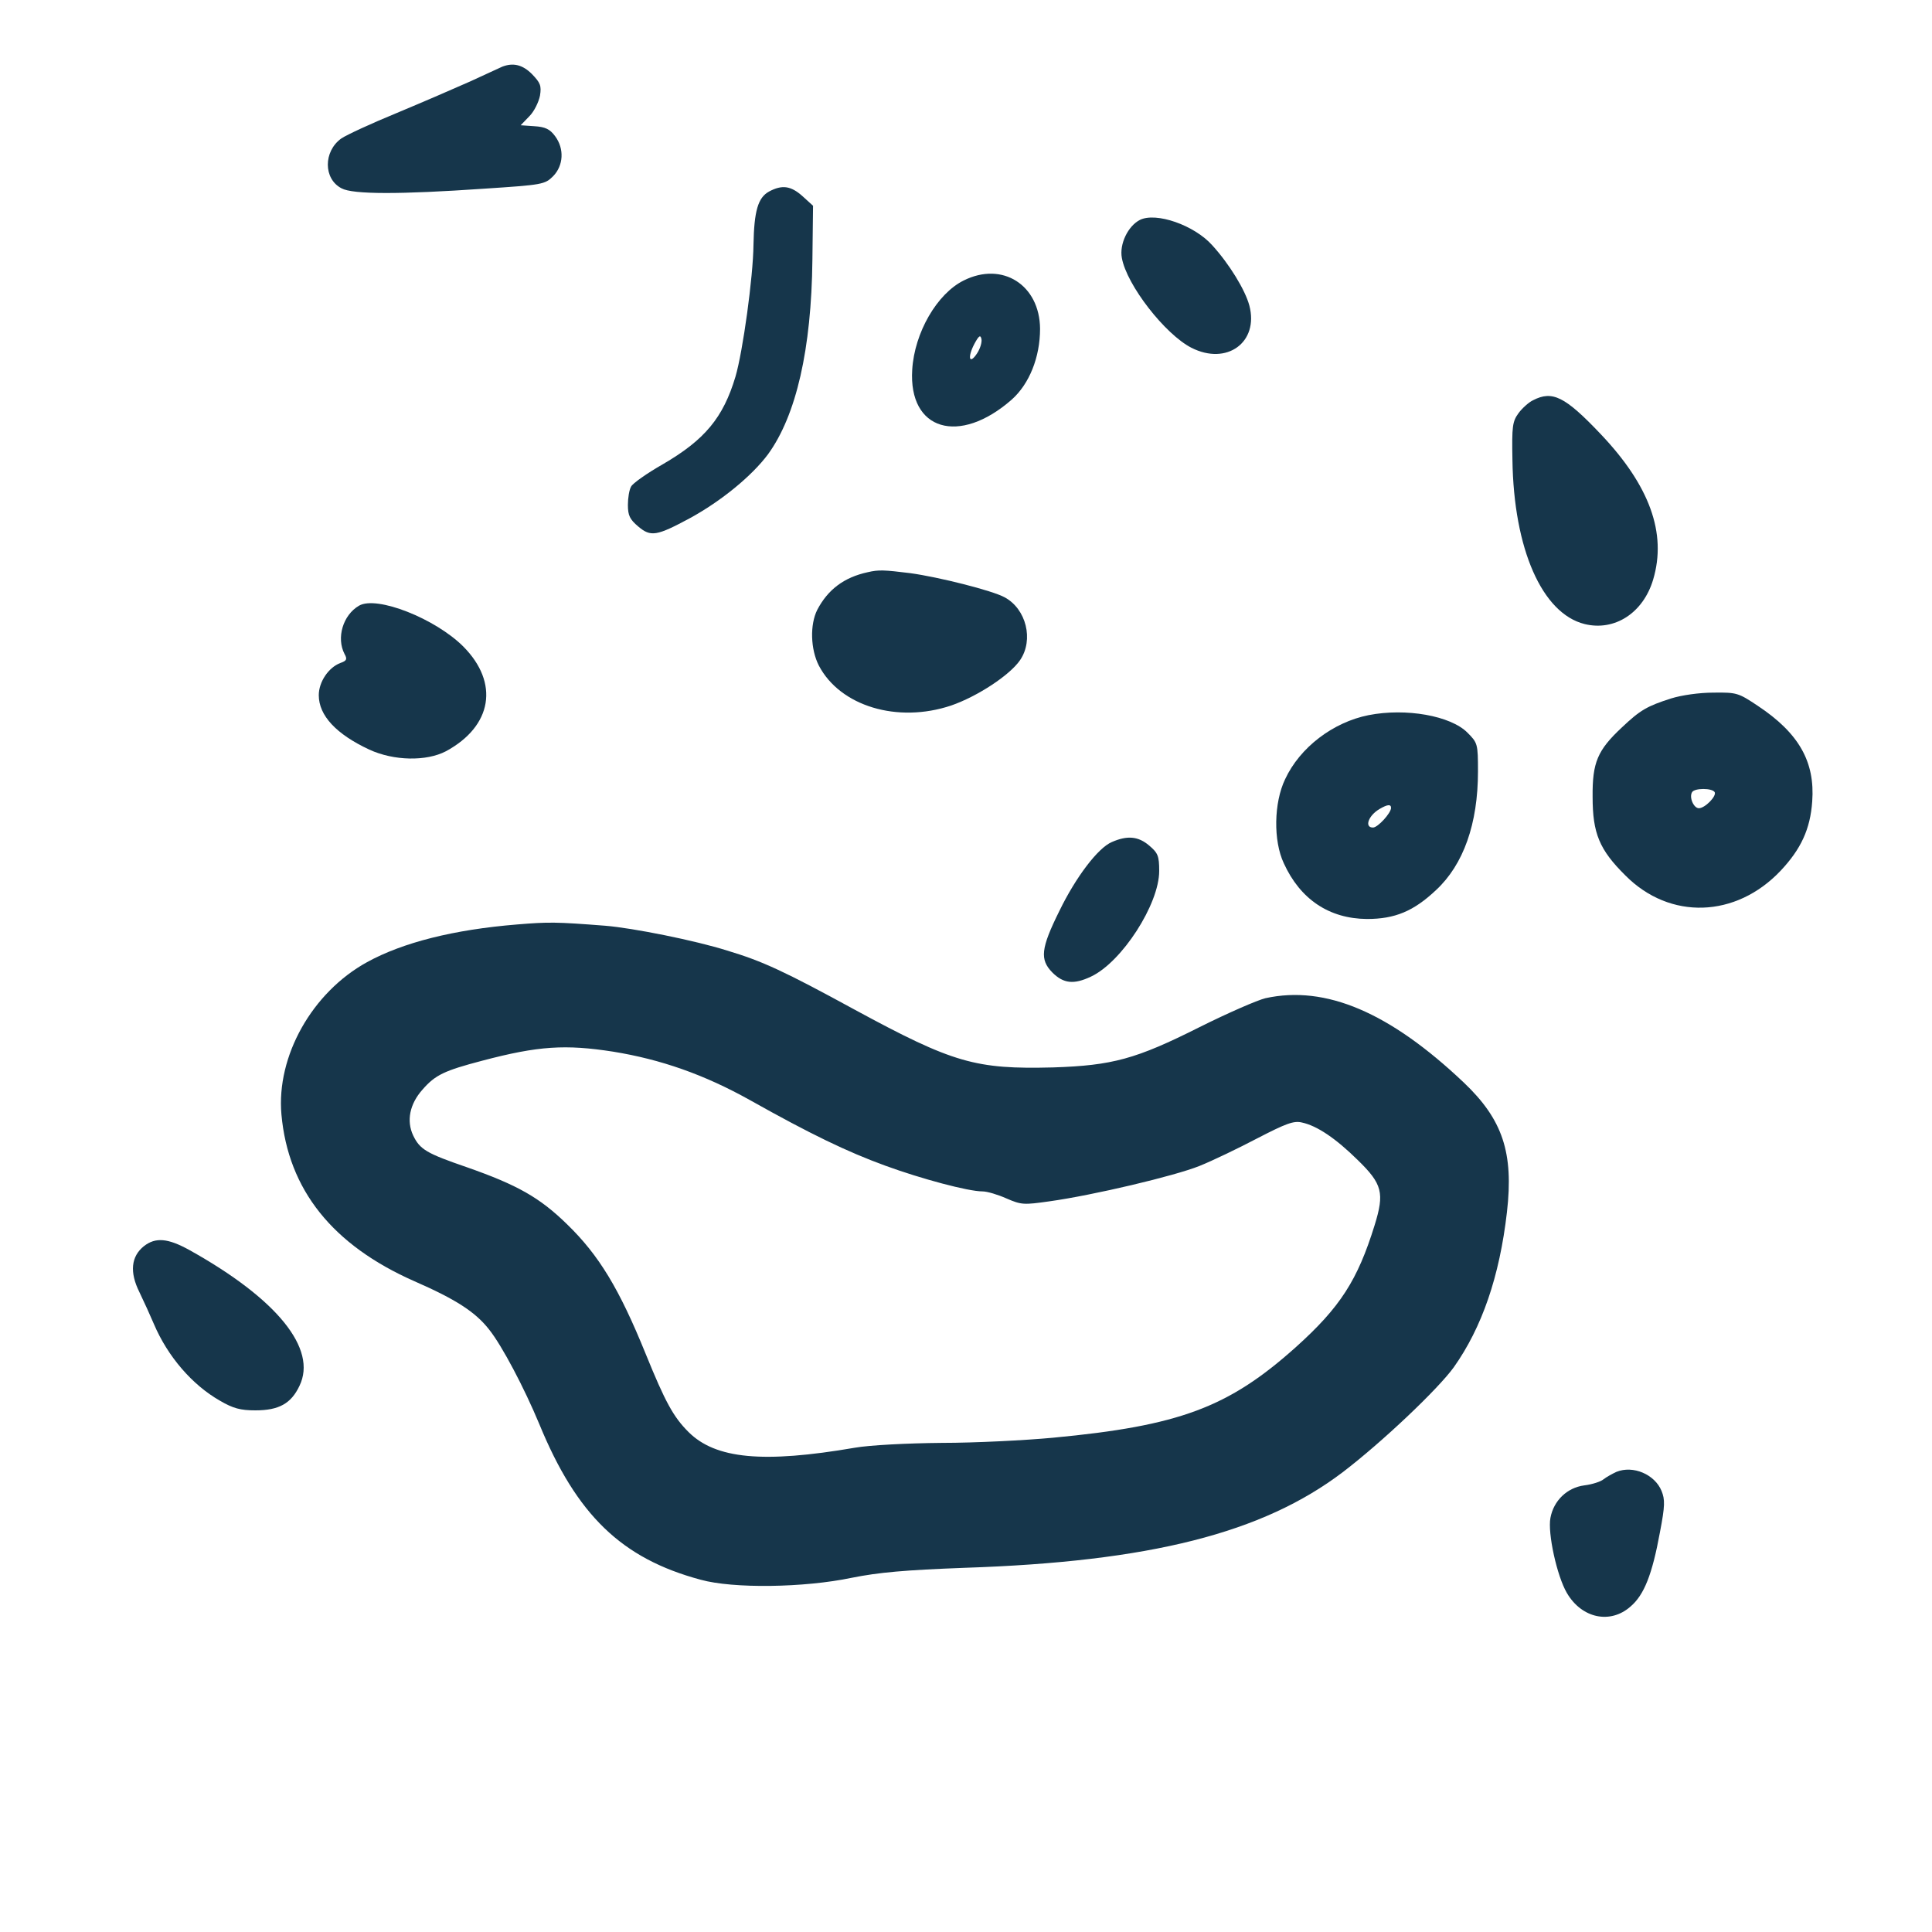 <?xml version="1.0" standalone="no"?>
<!DOCTYPE svg PUBLIC "-//W3C//DTD SVG 20010904//EN"
 "http://www.w3.org/TR/2001/REC-SVG-20010904/DTD/svg10.dtd">
<svg version="1.0" xmlns="http://www.w3.org/2000/svg"
 width="600pt" height="600pt" viewBox="0 0 600 600"
 preserveAspectRatio="xMidYMid meet">
<g transform="translate(0,600) scale(0.1,-0.1)"
fill="#16364b" stroke="none">
<path d="M1560 5793 c-8 -4 -53 -24 -100 -46 -47 -21 -149 -65 -228 -98 -78
-32 -156 -68 -172 -79 -56 -40 -56 -126 1 -155 35 -19 181 -19 442 -1 182 12
189 13 215 39 32 33 35 85 6 124 -16 22 -31 29 -64 31 l-43 3 27 28 c15 15 29
44 33 64 5 31 1 40 -25 67 -29 29 -58 36 -92 23z"/>
<path d="M2388 5405 c-34 -19 -46 -60 -48 -165 -1 -100 -33 -332 -56 -410 -38
-127 -95 -196 -226 -272 -49 -28 -93 -59 -98 -69 -6 -10 -10 -36 -10 -57 0
-33 6 -45 32 -67 39 -33 57 -30 161 26 97 53 192 131 242 198 88 121 135 327
138 604 l2 168 -33 30 c-36 32 -63 36 -104 14z"/>
<path d="M3540 5317 c-37 -19 -64 -75 -56 -118 15 -84 134 -237 216 -279 110
-56 210 17 180 131 -13 49 -63 130 -115 187 -56 63 -175 104 -225 79z"/>
<path d="M2993 5129 c-83 -41 -153 -162 -160 -277 -12 -189 146 -236 309 -93
55 49 88 132 88 220 -1 136 -117 210 -237 150z m41 -227 c-24 -36 -30 -12 -8
30 14 26 19 29 22 15 2 -10 -4 -30 -14 -45z"/>
<path d="M4761 4757 c-13 -6 -34 -25 -45 -40 -19 -26 -21 -41 -19 -145 4 -277
92 -477 224 -510 93 -23 182 34 213 138 43 144 -11 292 -163 452 -111 117
-150 136 -210 105z"/>
<path d="M2695 4223 c-74 -16 -124 -54 -157 -117 -23 -46 -21 -122 5 -173 66
-126 244 -180 411 -124 81 28 182 94 214 141 43 63 19 159 -48 195 -38 21
-205 63 -293 75 -81 10 -98 11 -132 3z"/>
<path d="M1115 4119 c-50 -29 -71 -100 -45 -150 9 -16 7 -21 -13 -28 -37 -14
-67 -59 -67 -100 0 -63 54 -121 157 -169 76 -35 177 -37 238 -5 144 78 166
212 54 325 -87 87 -269 159 -324 127z"/>
<path d="M5190 3831 c-75 -24 -96 -36 -153 -90 -76 -71 -92 -109 -91 -216 0
-113 21 -164 102 -244 138 -139 343 -132 482 15 63 67 92 129 98 215 9 123
-41 212 -169 297 -60 40 -65 42 -138 41 -44 0 -99 -8 -131 -18z m135 -291 c7
-12 -30 -50 -49 -50 -16 0 -31 34 -21 50 8 13 62 13 70 0z"/>
<path d="M4250 3779 c-110 -22 -213 -100 -259 -199 -35 -73 -37 -191 -4 -261
51 -112 141 -172 258 -173 87 0 145 24 215 90 85 79 130 206 130 368 0 86 -1
89 -33 121 -52 52 -190 77 -307 54z m70 -288 c0 -16 -41 -61 -56 -61 -28 0
-14 38 21 58 24 14 35 15 35 3z"/>
<path d="M3453 3385 c-43 -18 -112 -109 -163 -214 -58 -117 -61 -151 -22 -191
35 -35 67 -38 120 -13 96 45 212 225 212 328 0 47 -4 56 -31 79 -34 29 -68 32
-116 11z"/>
<path d="M1606 3129 c-197 -16 -355 -56 -466 -117 -171 -94 -282 -292 -266
-473 21 -234 159 -406 413 -518 128 -56 189 -95 232 -150 40 -50 109 -181 156
-294 116 -282 255 -417 501 -483 101 -28 321 -25 469 6 85 17 165 24 350 31
577 19 926 108 1175 297 122 93 296 258 345 326 87 123 142 281 165 482 21
184 -13 287 -134 402 -230 218 -429 303 -616 262 -25 -6 -117 -46 -205 -90
-197 -99 -270 -119 -455 -125 -240 -6 -309 13 -615 179 -220 120 -287 151
-397 184 -98 31 -292 70 -378 77 -153 12 -177 12 -274 4z m298 -395 c148 -24
283 -71 426 -151 187 -105 301 -160 419 -203 112 -41 258 -80 302 -80 15 0 48
-10 75 -22 46 -20 54 -20 132 -9 137 19 390 79 467 110 40 16 121 55 180 86
89 46 113 55 138 49 47 -10 105 -49 174 -117 76 -74 83 -102 52 -202 -53 -171
-107 -255 -245 -379 -209 -187 -361 -244 -754 -281 -86 -8 -241 -16 -345 -16
-109 -1 -224 -7 -270 -15 -285 -49 -433 -35 -517 49 -47 47 -72 93 -133 243
-82 202 -145 306 -244 402 -85 83 -154 122 -311 177 -125 43 -146 55 -167 99
-21 45 -11 97 29 142 40 46 68 59 186 90 174 46 258 51 406 28z"/>
<path d="M447 2130 c-40 -32 -45 -81 -14 -143 14 -29 34 -73 45 -99 43 -101
119 -189 205 -238 41 -24 64 -30 110 -30 73 0 111 21 137 76 56 115 -69 270
-342 422 -67 37 -105 40 -141 12z"/>
<path d="M5020 1429 c-13 -6 -31 -16 -40 -23 -8 -7 -35 -16 -60 -19 -53 -7
-95 -47 -105 -101 -9 -47 20 -180 51 -233 46 -79 135 -98 198 -42 42 36 67 99
91 230 16 83 16 102 5 129 -21 51 -88 80 -140 59z"/>
</g>
</svg>
